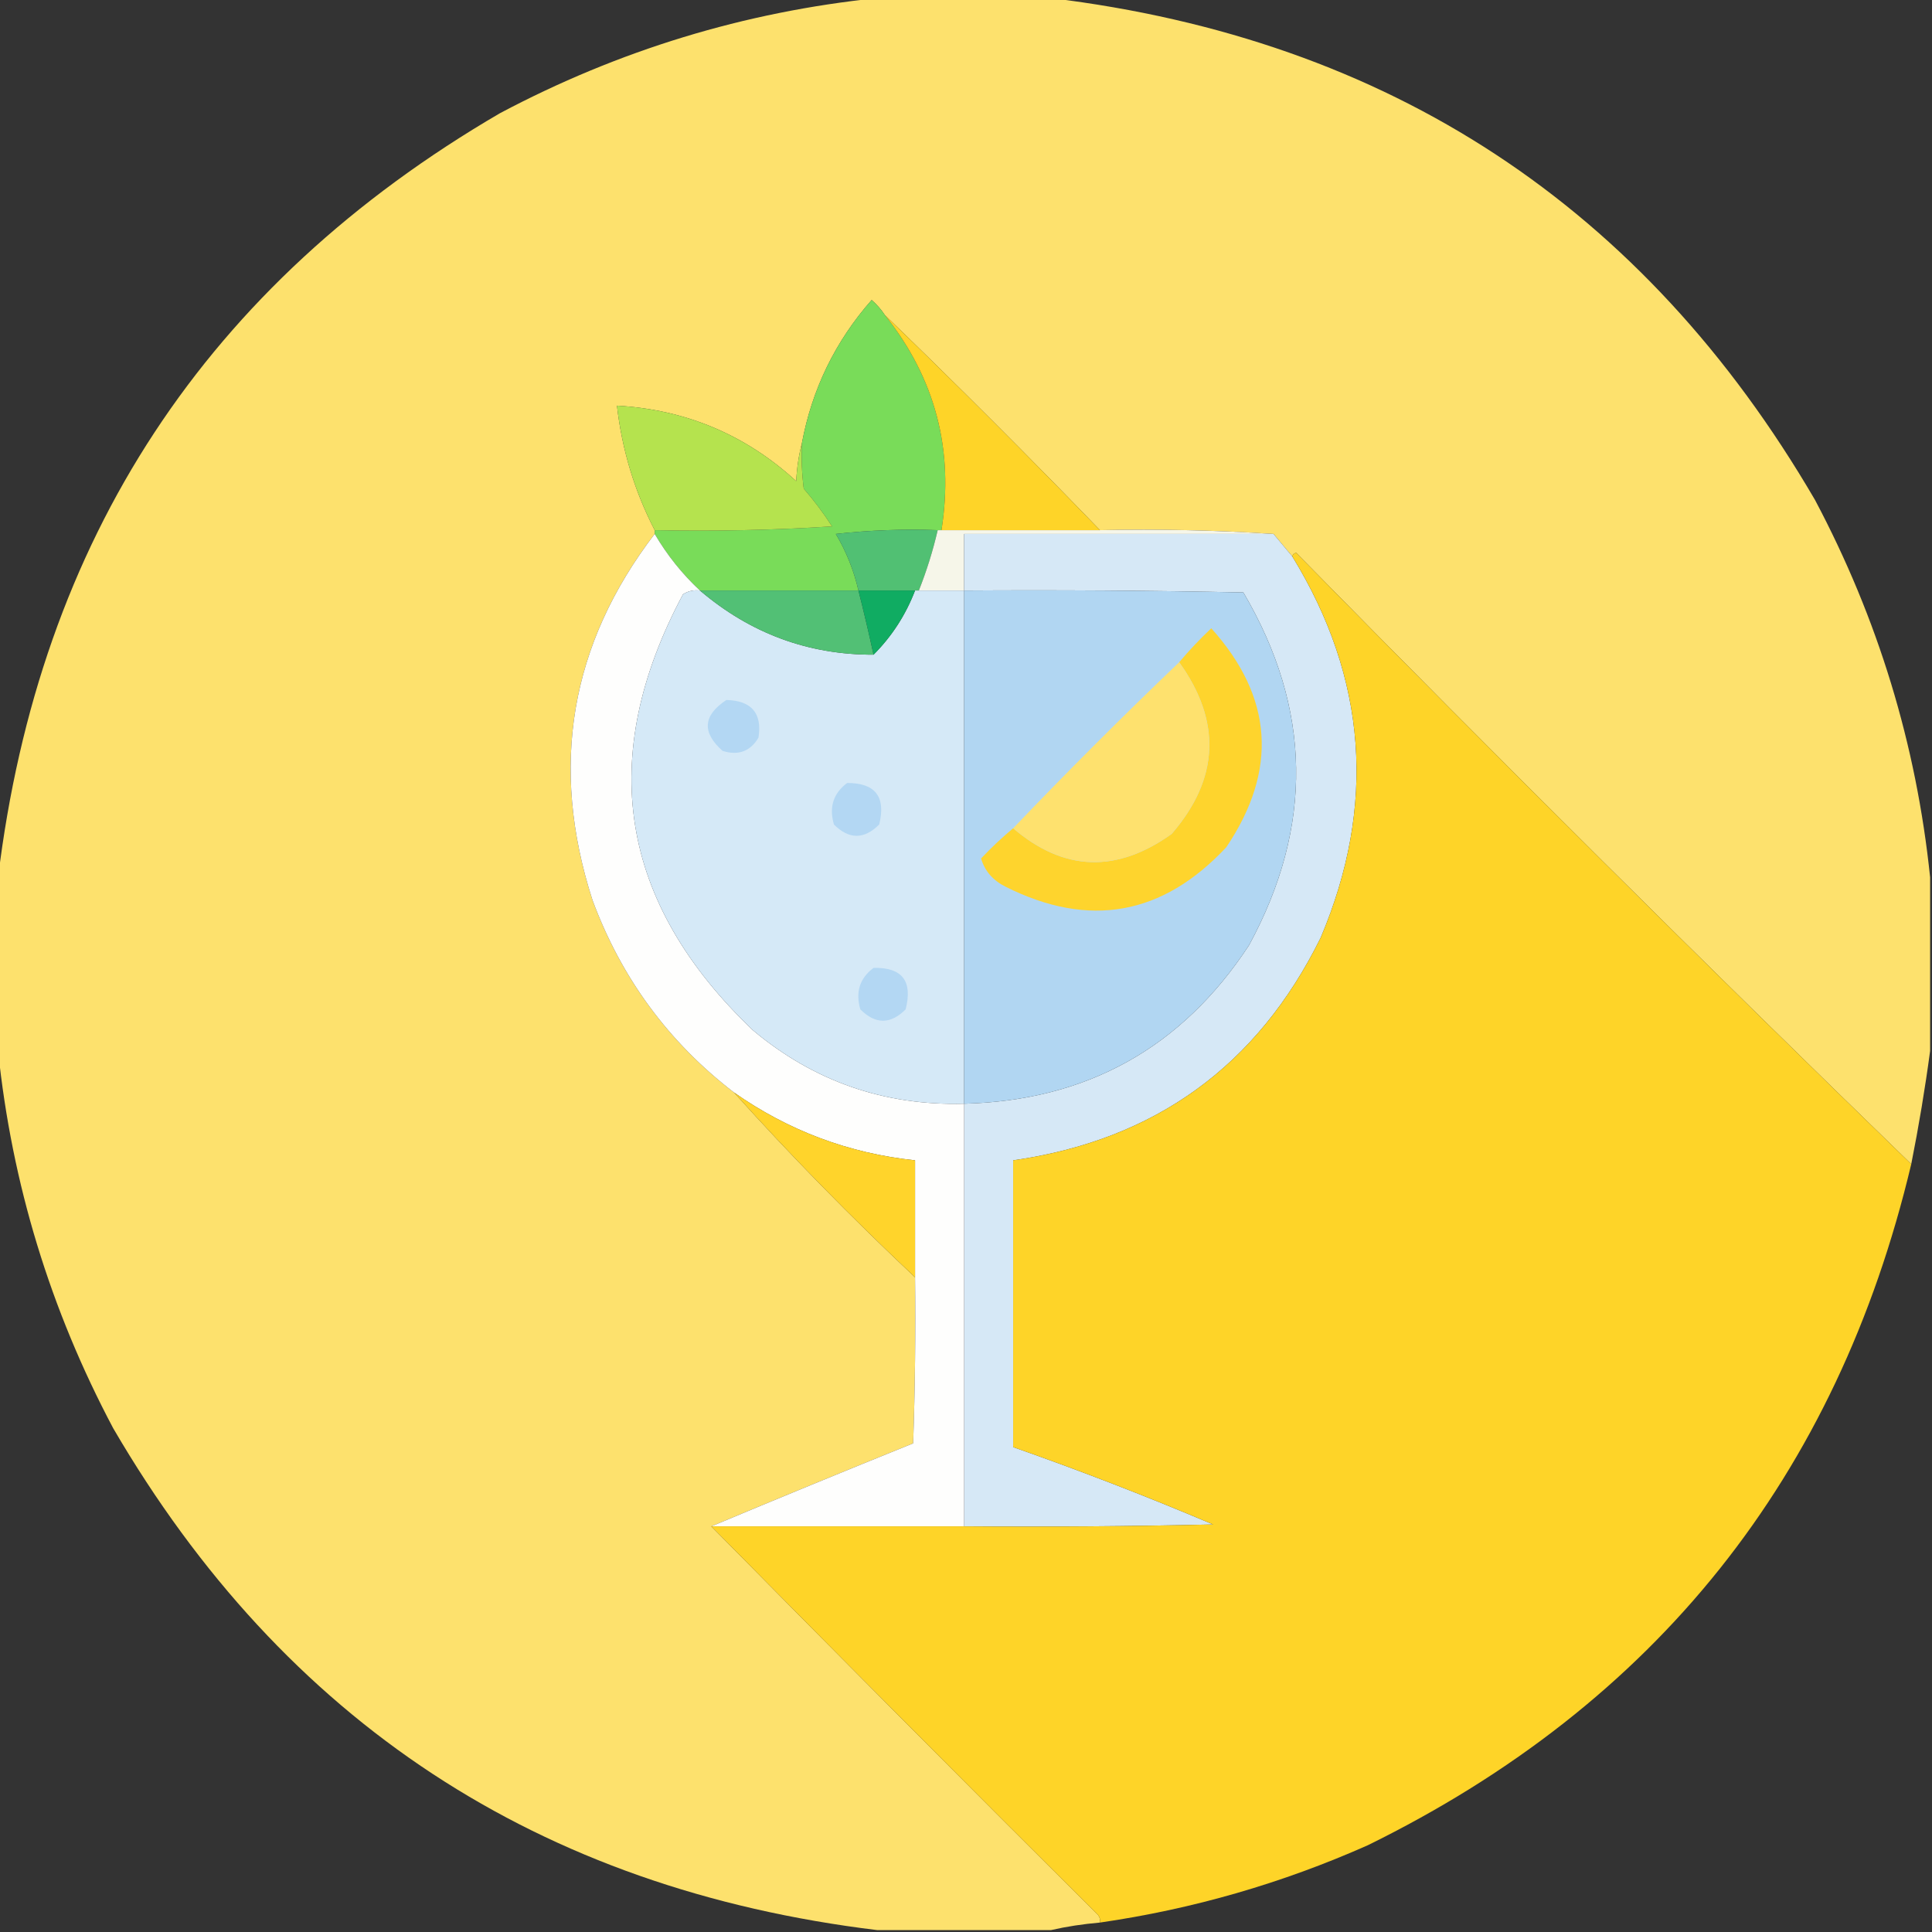 <?xml version="1.0" encoding="UTF-8"?>
<!DOCTYPE svg PUBLIC "-//W3C//DTD SVG 1.1//EN" "http://www.w3.org/Graphics/SVG/1.1/DTD/svg11.dtd">
<svg xmlns="http://www.w3.org/2000/svg" version="1.1" width="512px" height="512px" style="shape-rendering:geometricPrecision; text-rendering:geometricPrecision; image-rendering:optimizeQuality; fill-rule:evenodd; clip-rule:evenodd" xmlns:xlink="http://www.w3.org/1999/xlink">
<rect width="100%" height="100%" fill="#333333" stroke="none"/>
<g><path style="opacity:0.996" fill="#fee26e" d="M 232.5,-0.5 C 247.833,-0.5 263.167,-0.5 278.5,-0.5C 368.144,10.388 435.644,54.721 481,132.5C 497.695,163.971 507.861,197.304 511.5,232.5C 511.5,247.833 511.5,263.167 511.5,278.5C 510.17,288.432 508.504,298.432 506.5,308.5C 451.57,255.237 397.237,201.237 343.5,146.5C 342.893,146.624 342.56,146.957 342.5,147.5C 340.833,145.5 339.167,143.5 337.5,141.5C 322.342,140.504 307.009,140.17 291.5,140.5C 272.758,121.092 253.758,102.092 234.5,83.5C 233.542,82.038 232.376,80.705 231,79.5C 221.36,90.447 215.193,103.114 212.5,117.5C 211.679,120.641 211.179,123.975 211,127.5C 197.601,115.222 181.768,108.555 163.5,107.5C 164.836,119.195 168.169,130.195 173.5,140.5C 173.5,140.833 173.5,141.167 173.5,141.5C 151.091,170.741 145.591,203.074 157,238.5C 164.653,259.169 177.153,276.169 194.5,289.5C 209.493,306.167 225.493,322.5 242.5,338.5C 242.667,353.17 242.5,367.837 242,382.5C 224.043,389.757 206.21,397.091 188.5,404.5C 222.465,438.965 256.632,473.299 291,507.5C 291.464,508.094 291.631,508.761 291.5,509.5C 286.99,509.884 282.657,510.551 278.5,511.5C 263.167,511.5 247.833,511.5 232.5,511.5C 142.856,500.612 75.356,456.279 30,378.5C 13.305,347.029 3.139,313.696 -0.5,278.5C -0.5,263.167 -0.5,247.833 -0.5,232.5C 10.387,142.857 54.721,75.357 132.5,30C 163.971,13.305 197.304,3.139 232.5,-0.5 Z"/></g>
<g><path style="opacity:1" fill="#79dc59" d="M 234.5,83.5 C 247.861,100.258 252.861,119.258 249.5,140.5C 249.167,140.5 248.833,140.5 248.5,140.5C 239.475,140.168 230.475,140.502 221.5,141.5C 224.289,146.205 226.289,151.205 227.5,156.5C 213.5,156.5 199.5,156.5 185.5,156.5C 180.801,152.126 176.801,147.126 173.5,141.5C 173.5,141.167 173.5,140.833 173.5,140.5C 189.181,140.833 204.848,140.499 220.5,139.5C 218.243,135.988 215.743,132.654 213,129.5C 212.501,125.514 212.334,121.514 212.5,117.5C 215.193,103.114 221.36,90.447 231,79.5C 232.376,80.705 233.542,82.038 234.5,83.5 Z"/></g>
<g><path style="opacity:1" fill="#fed428" d="M 234.5,83.5 C 253.758,102.092 272.758,121.092 291.5,140.5C 277.5,140.5 263.5,140.5 249.5,140.5C 252.861,119.258 247.861,100.258 234.5,83.5 Z"/></g>
<g><path style="opacity:1" fill="#b5e34e" d="M 212.5,117.5 C 212.334,121.514 212.501,125.514 213,129.5C 215.743,132.654 218.243,135.988 220.5,139.5C 204.848,140.499 189.181,140.833 173.5,140.5C 168.169,130.195 164.836,119.195 163.5,107.5C 181.768,108.555 197.601,115.222 211,127.5C 211.179,123.975 211.679,120.641 212.5,117.5 Z"/></g>
<g><path style="opacity:1" fill="#51c073" d="M 248.5,140.5 C 247.233,145.966 245.567,151.299 243.5,156.5C 243.167,156.5 242.833,156.5 242.5,156.5C 237.5,156.5 232.5,156.5 227.5,156.5C 226.289,151.205 224.289,146.205 221.5,141.5C 230.475,140.502 239.475,140.168 248.5,140.5 Z"/></g>
<g><path style="opacity:1" fill="#f6f6e9" d="M 248.5,140.5 C 248.833,140.5 249.167,140.5 249.5,140.5C 263.5,140.5 277.5,140.5 291.5,140.5C 307.009,140.17 322.342,140.504 337.5,141.5C 310.167,141.5 282.833,141.5 255.5,141.5C 255.5,146.5 255.5,151.5 255.5,156.5C 251.5,156.5 247.5,156.5 243.5,156.5C 245.567,151.299 247.233,145.966 248.5,140.5 Z"/></g>
<g><path style="opacity:1" fill="#d6e8f6" d="M 337.5,141.5 C 339.167,143.5 340.833,145.5 342.5,147.5C 362.301,179.82 364.801,213.487 350,248.5C 333.239,282.47 306.072,302.137 268.5,307.5C 268.5,332.833 268.5,358.167 268.5,383.5C 286.357,389.759 304.024,396.592 321.5,404C 299.503,404.5 277.503,404.667 255.5,404.5C 255.5,367.167 255.5,329.833 255.5,292.5C 288.032,291.652 313.199,277.652 331,250.5C 348.144,218.961 347.644,187.794 329.5,157C 304.836,156.5 280.169,156.333 255.5,156.5C 255.5,151.5 255.5,146.5 255.5,141.5C 282.833,141.5 310.167,141.5 337.5,141.5 Z"/></g>
<g><path style="opacity:1" fill="#fefefd" d="M 173.5,141.5 C 176.801,147.126 180.801,152.126 185.5,156.5C 183.856,156.286 182.356,156.62 181,157.5C 157.926,200.701 164.093,239.201 199.5,273C 215.661,286.554 234.328,293.054 255.5,292.5C 255.5,329.833 255.5,367.167 255.5,404.5C 233.167,404.5 210.833,404.5 188.5,404.5C 206.21,397.091 224.043,389.757 242,382.5C 242.5,367.837 242.667,353.17 242.5,338.5C 242.5,328.167 242.5,317.833 242.5,307.5C 224.936,305.646 208.936,299.646 194.5,289.5C 177.153,276.169 164.653,259.169 157,238.5C 145.591,203.074 151.091,170.741 173.5,141.5 Z"/></g>
<g><path style="opacity:1" fill="#fed428" d="M 506.5,308.5 C 486.834,391.326 438.834,451.493 362.5,489C 339.777,499.097 316.11,505.931 291.5,509.5C 291.631,508.761 291.464,508.094 291,507.5C 256.632,473.299 222.465,438.965 188.5,404.5C 210.833,404.5 233.167,404.5 255.5,404.5C 277.503,404.667 299.503,404.5 321.5,404C 304.024,396.592 286.357,389.759 268.5,383.5C 268.5,358.167 268.5,332.833 268.5,307.5C 306.072,302.137 333.239,282.47 350,248.5C 364.801,213.487 362.301,179.82 342.5,147.5C 342.56,146.957 342.893,146.624 343.5,146.5C 397.237,201.237 451.57,255.237 506.5,308.5 Z"/></g>
<g><path style="opacity:1" fill="#d5e9f7" d="M 185.5,156.5 C 198.876,167.871 214.209,173.537 231.5,173.5C 236.341,168.646 240.007,162.98 242.5,156.5C 242.833,156.5 243.167,156.5 243.5,156.5C 247.5,156.5 251.5,156.5 255.5,156.5C 255.5,201.833 255.5,247.167 255.5,292.5C 234.328,293.054 215.661,286.554 199.5,273C 164.093,239.201 157.926,200.701 181,157.5C 182.356,156.62 183.856,156.286 185.5,156.5 Z"/></g>
<g><path style="opacity:1" fill="#52c075" d="M 185.5,156.5 C 199.5,156.5 213.5,156.5 227.5,156.5C 228.951,162.251 230.285,167.917 231.5,173.5C 214.209,173.537 198.876,167.871 185.5,156.5 Z"/></g>
<g><path style="opacity:1" fill="#10ac62" d="M 227.5,156.5 C 232.5,156.5 237.5,156.5 242.5,156.5C 240.007,162.98 236.341,168.646 231.5,173.5C 230.285,167.917 228.951,162.251 227.5,156.5 Z"/></g>
<g><path style="opacity:1" fill="#b1d6f2" d="M 255.5,156.5 C 280.169,156.333 304.836,156.5 329.5,157C 347.644,187.794 348.144,218.961 331,250.5C 313.199,277.652 288.032,291.652 255.5,292.5C 255.5,247.167 255.5,201.833 255.5,156.5 Z"/></g>
<g><path style="opacity:1" fill="#fed42d" d="M 268.5,219.5 C 281.892,230.95 295.892,231.45 310.5,221C 323.107,206.387 323.774,191.221 312.5,175.5C 315.129,172.369 317.962,169.369 321,166.5C 337.384,184.731 338.717,204.065 325,224.5C 308.127,242.593 288.627,246.093 266.5,235C 263.115,233.301 260.948,230.801 260,227.5C 262.703,224.629 265.536,221.962 268.5,219.5 Z"/></g>
<g><path style="opacity:1" fill="#fee16e" d="M 312.5,175.5 C 323.774,191.221 323.107,206.387 310.5,221C 295.892,231.45 281.892,230.95 268.5,219.5C 282.833,204.5 297.5,189.833 312.5,175.5 Z"/></g>
<g><path style="opacity:1" fill="#b3d7f3" d="M 192.5,185.5 C 199.193,185.685 202.026,189.019 201,195.5C 198.839,199.124 195.672,200.291 191.5,199C 185.954,194.097 186.288,189.597 192.5,185.5 Z"/></g>
<g><path style="opacity:1" fill="#b3d7f3" d="M 224.5,207.5 C 231.978,207.485 234.811,211.152 233,218.5C 229,222.5 225,222.5 221,218.5C 219.663,213.916 220.829,210.249 224.5,207.5 Z"/></g>
<g><path style="opacity:1" fill="#b3d7f3" d="M 231.5,256.5 C 239.098,256.334 241.931,260.001 240,267.5C 236,271.5 232,271.5 228,267.5C 226.663,262.916 227.829,259.249 231.5,256.5 Z"/></g>
<g><path style="opacity:1" fill="#ffd42b" d="M 194.5,289.5 C 208.936,299.646 224.936,305.646 242.5,307.5C 242.5,317.833 242.5,328.167 242.5,338.5C 225.493,322.5 209.493,306.167 194.5,289.5 Z"/></g>
</svg>
